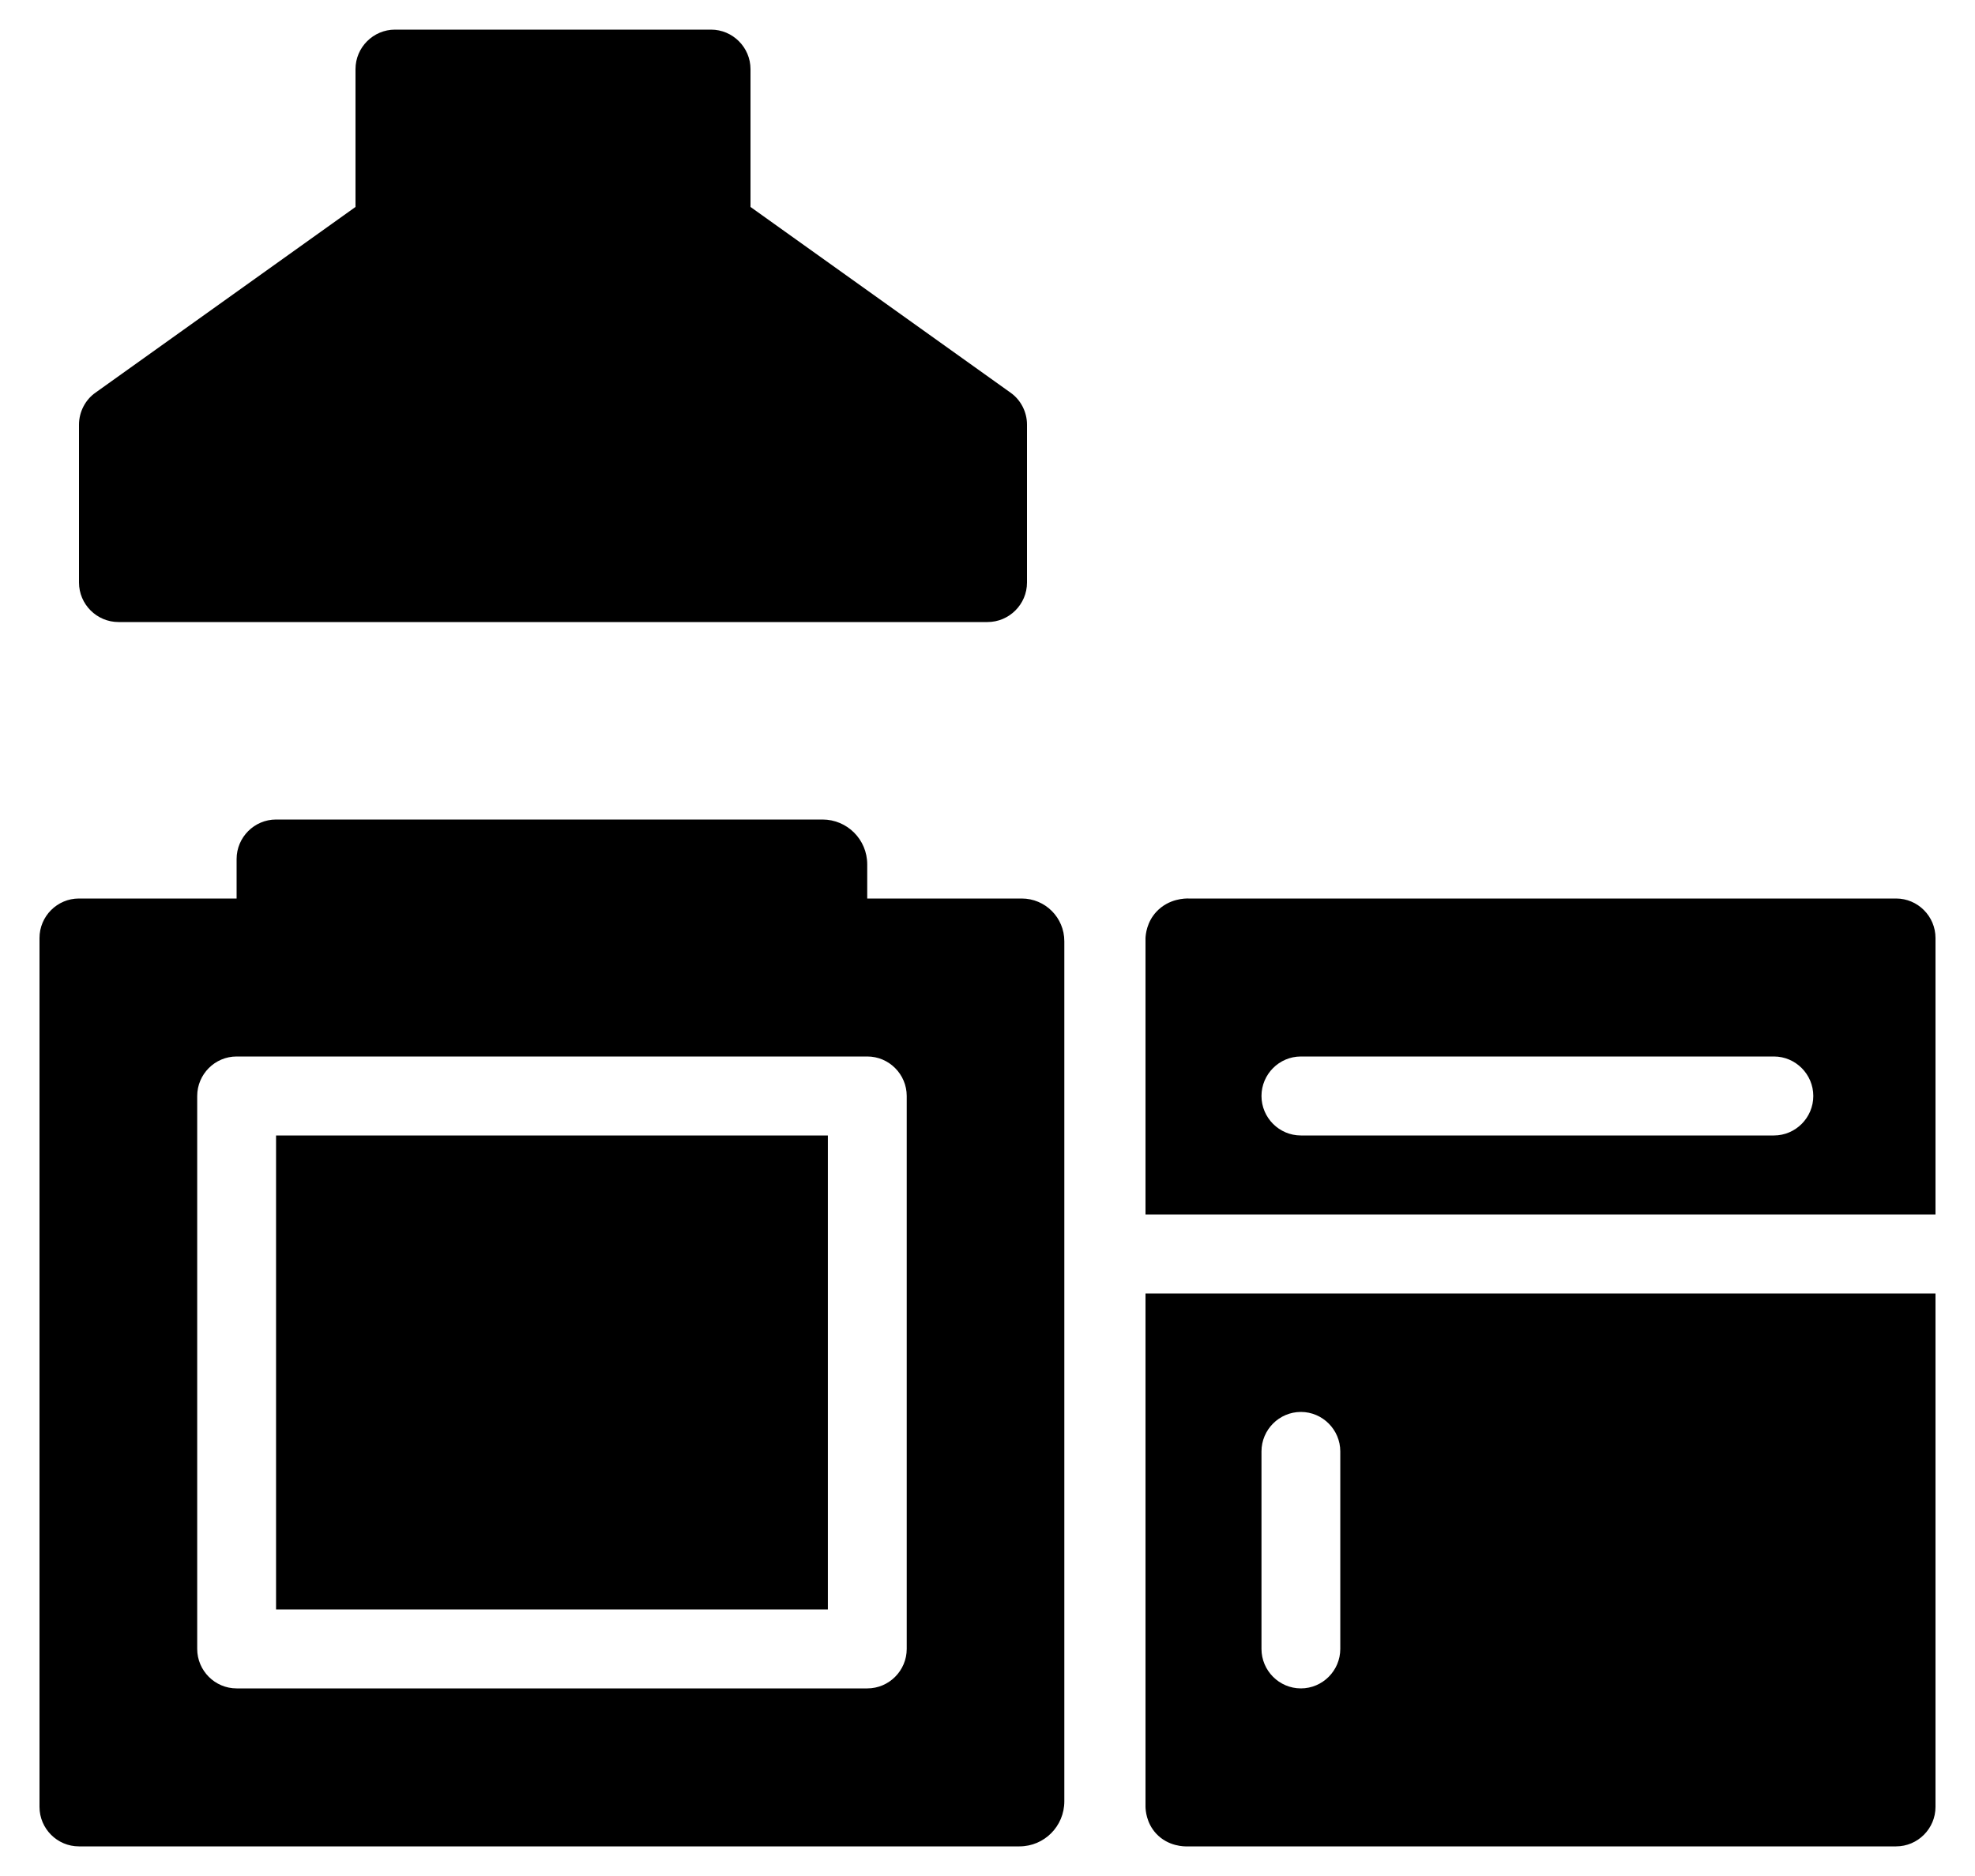 <svg width="40" height="38" viewBox="0 0 40 38" fill="none" xmlns="http://www.w3.org/2000/svg">
<path d="M8 0.6C7.56 0.6 7.2 0.96 7.2 1.4V4.192L1.936 7.952C1.728 8.096 1.6 8.344 1.6 8.6V11.8C1.6 12.24 1.96 12.6 2.4 12.6H20C20.44 12.6 20.8 12.24 20.8 11.8V8.6C20.8 8.344 20.672 8.096 20.464 7.952L15.2 4.192V1.4C15.2 0.96 14.84 0.6 14.4 0.6H8ZM5.591 16.6C5.151 16.6 4.792 16.96 4.792 17.4V18.2H1.598C1.159 18.2 0.8 18.56 0.8 19V36.6C0.8 37.04 1.159 37.4 1.598 37.4H20.647C21.15 37.4 21.556 36.992 21.556 36.487V19.066C21.556 18.587 21.17 18.2 20.692 18.2H17.564V17.508C17.564 17.006 17.159 16.6 16.658 16.6H5.591ZM24.069 18.2C24.015 18.198 23.673 18.196 23.42 18.469C23.224 18.68 23.204 18.928 23.2 19V24.6H39.2V19C39.2 18.56 38.841 18.2 38.402 18.2H36.725H29.541H24.069ZM4.792 21.4H17.566C18.005 21.4 18.364 21.76 18.364 22.2V33.4C18.364 33.84 18.005 34.2 17.566 34.2H4.792C4.353 34.2 3.994 33.84 3.994 33.4V22.2C3.994 21.76 4.353 21.4 4.792 21.4ZM26.347 21.4H35.927C36.366 21.4 36.725 21.76 36.725 22.2C36.725 22.64 36.366 23 35.927 23H26.347C25.908 23 25.549 22.64 25.549 22.2C25.549 21.76 25.908 21.4 26.347 21.4ZM5.591 23V32.6H16.767V23H5.591ZM23.2 26.2V36.6C23.202 36.666 23.215 36.922 23.414 37.139C23.66 37.406 23.994 37.402 24.045 37.4H38.402C38.841 37.4 39.2 37.04 39.2 36.6V26.2H23.2ZM26.347 28.6C26.786 28.6 27.145 28.96 27.145 29.4V33.4C27.145 33.84 26.786 34.2 26.347 34.2C25.908 34.2 25.549 33.84 25.549 33.4V29.4C25.549 28.96 25.908 28.6 26.347 28.6Z" fill="black"/>
</svg>
